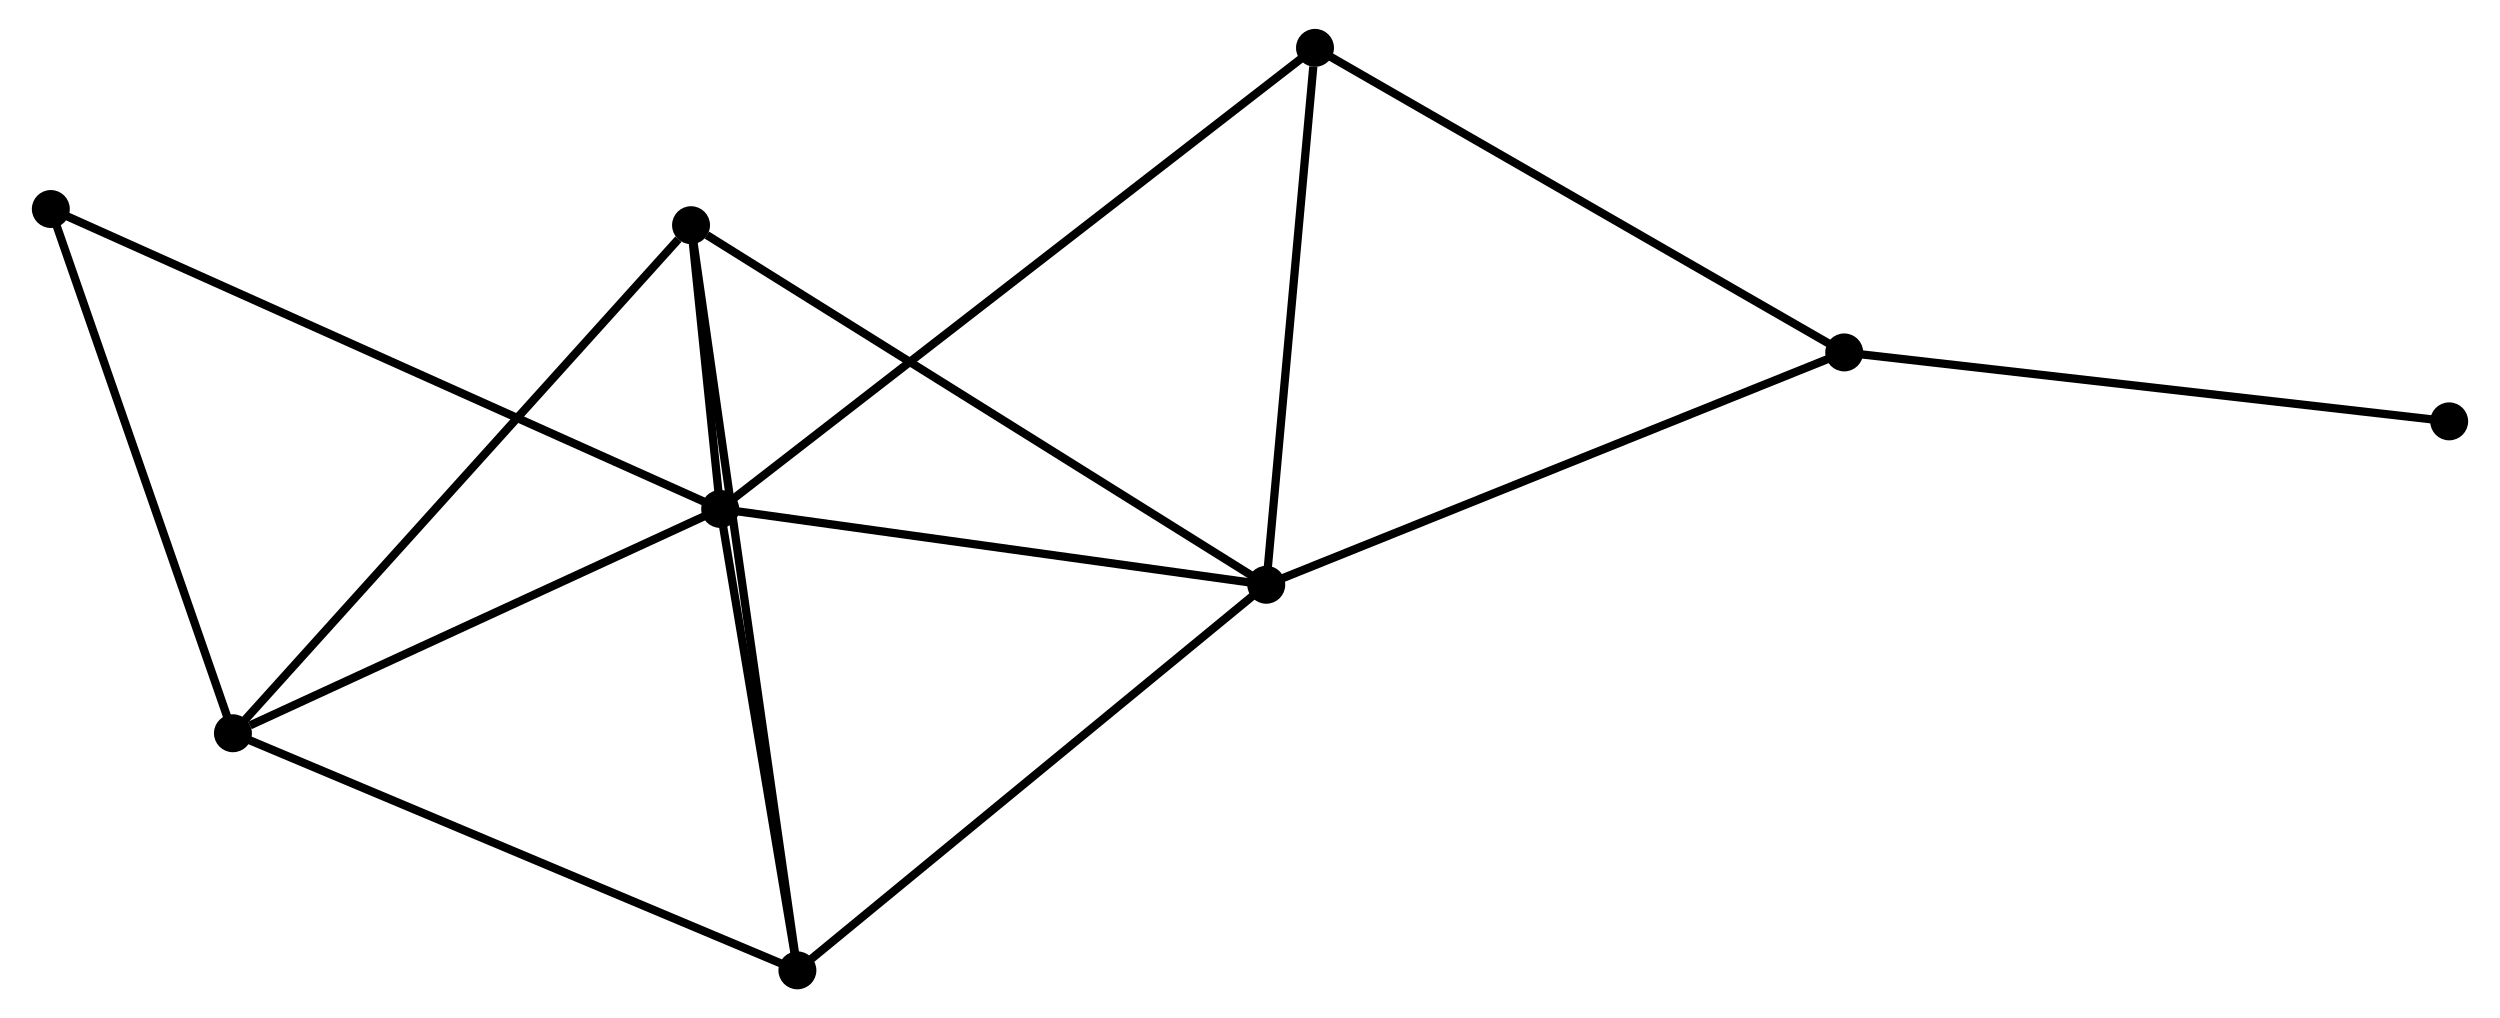 <?xml version="1.0" encoding="UTF-8" standalone="no"?>
<!DOCTYPE svg PUBLIC "-//W3C//DTD SVG 1.1//EN"
 "http://www.w3.org/Graphics/SVG/1.1/DTD/svg11.dtd">
<!-- Generated by graphviz version 2.36.0 (20140111.2315)
 -->
<!-- Title: %3 Pages: 1 -->
<svg width="302pt" height="123pt"
 viewBox="0.00 0.00 302.24 123.39" xmlns="http://www.w3.org/2000/svg" xmlns:xlink="http://www.w3.org/1999/xlink">
<g id="graph0" class="graph" transform="scale(1 1) rotate(0) translate(4 119.391)">
<title>%3</title>
<!-- 0 -->
<g id="node1" class="node"><title>0</title>
<ellipse fill="black" stroke="black" cx="82.916" cy="-57.717" rx="1.8" ry="1.8"/>
</g>
<!-- 1 -->
<g id="node2" class="node"><title>1</title>
<ellipse fill="black" stroke="black" cx="149.09" cy="-48.527" rx="1.8" ry="1.8"/>
</g>
<!-- 0&#45;&#45;1 -->
<g id="edge1" class="edge"><title>0&#45;&#45;1</title>
<path fill="none" stroke="black" d="M84.825,-57.452C94.488,-56.11 137.914,-50.079 147.298,-48.776"/>
</g>
<!-- 2 -->
<g id="node3" class="node"><title>2</title>
<ellipse fill="black" stroke="black" cx="23.869" cy="-30.533" rx="1.8" ry="1.8"/>
</g>
<!-- 0&#45;&#45;2 -->
<g id="edge2" class="edge"><title>0&#45;&#45;2</title>
<path fill="none" stroke="black" d="M81.213,-56.933C72.741,-53.033 35.191,-35.746 25.936,-31.485"/>
</g>
<!-- 3 -->
<g id="node4" class="node"><title>3</title>
<ellipse fill="black" stroke="black" cx="79.383" cy="-92.102" rx="1.8" ry="1.8"/>
</g>
<!-- 0&#45;&#45;3 -->
<g id="edge3" class="edge"><title>0&#45;&#45;3</title>
<path fill="none" stroke="black" d="M82.726,-59.566C82.118,-65.481 80.225,-83.912 79.592,-90.073"/>
</g>
<!-- 4 -->
<g id="node5" class="node"><title>4</title>
<ellipse fill="black" stroke="black" cx="92.273" cy="-1.8" rx="1.8" ry="1.8"/>
</g>
<!-- 0&#45;&#45;4 -->
<g id="edge4" class="edge"><title>0&#45;&#45;4</title>
<path fill="none" stroke="black" d="M83.227,-55.857C84.648,-47.367 90.508,-12.347 91.951,-3.725"/>
</g>
<!-- 6 -->
<g id="node6" class="node"><title>6</title>
<ellipse fill="black" stroke="black" cx="154.997" cy="-113.591" rx="1.8" ry="1.8"/>
</g>
<!-- 0&#45;&#45;6 -->
<g id="edge5" class="edge"><title>0&#45;&#45;6</title>
<path fill="none" stroke="black" d="M84.421,-58.884C93.802,-66.156 144.143,-105.178 153.5,-112.431"/>
</g>
<!-- 7 -->
<g id="node7" class="node"><title>7</title>
<ellipse fill="black" stroke="black" cx="1.8" cy="-94.062" rx="1.8" ry="1.8"/>
</g>
<!-- 0&#45;&#45;7 -->
<g id="edge6" class="edge"><title>0&#45;&#45;7</title>
<path fill="none" stroke="black" d="M81.222,-58.476C70.665,-63.206 14.014,-88.589 3.485,-93.307"/>
</g>
<!-- 1&#45;&#45;3 -->
<g id="edge7" class="edge"><title>1&#45;&#45;3</title>
<path fill="none" stroke="black" d="M147.367,-49.605C137.806,-55.581 91.35,-84.622 81.302,-90.903"/>
</g>
<!-- 1&#45;&#45;4 -->
<g id="edge8" class="edge"><title>1&#45;&#45;4</title>
<path fill="none" stroke="black" d="M147.685,-47.372C139.893,-40.964 102.027,-9.822 93.837,-3.086"/>
</g>
<!-- 1&#45;&#45;6 -->
<g id="edge10" class="edge"><title>1&#45;&#45;6</title>
<path fill="none" stroke="black" d="M149.26,-50.404C150.108,-59.739 153.864,-101.116 154.79,-111.314"/>
</g>
<!-- 5 -->
<g id="node8" class="node"><title>5</title>
<ellipse fill="black" stroke="black" cx="219.131" cy="-76.683" rx="1.8" ry="1.8"/>
</g>
<!-- 1&#45;&#45;5 -->
<g id="edge9" class="edge"><title>1&#45;&#45;5</title>
<path fill="none" stroke="black" d="M150.821,-49.223C160.427,-53.085 207.107,-71.849 217.203,-75.908"/>
</g>
<!-- 2&#45;&#45;3 -->
<g id="edge11" class="edge"><title>2&#45;&#45;3</title>
<path fill="none" stroke="black" d="M25.241,-32.055C32.855,-40.499 69.853,-81.532 77.855,-90.407"/>
</g>
<!-- 2&#45;&#45;4 -->
<g id="edge12" class="edge"><title>2&#45;&#45;4</title>
<path fill="none" stroke="black" d="M25.56,-29.823C34.941,-25.882 80.53,-6.733 90.39,-2.591"/>
</g>
<!-- 2&#45;&#45;7 -->
<g id="edge13" class="edge"><title>2&#45;&#45;7</title>
<path fill="none" stroke="black" d="M23.232,-32.366C20.009,-41.643 5.527,-83.333 2.397,-92.342"/>
</g>
<!-- 3&#45;&#45;4 -->
<g id="edge14" class="edge"><title>3&#45;&#45;4</title>
<path fill="none" stroke="black" d="M79.653,-90.216C81.33,-78.464 90.332,-15.398 92.005,-3.676"/>
</g>
<!-- 5&#45;&#45;6 -->
<g id="edge15" class="edge"><title>5&#45;&#45;6</title>
<path fill="none" stroke="black" d="M217.546,-77.595C208.75,-82.657 166.007,-107.255 156.763,-112.575"/>
</g>
<!-- 8 -->
<g id="node9" class="node"><title>8</title>
<ellipse fill="black" stroke="black" cx="292.44" cy="-68.328" rx="1.8" ry="1.8"/>
</g>
<!-- 5&#45;&#45;8 -->
<g id="edge16" class="edge"><title>5&#45;&#45;8</title>
<path fill="none" stroke="black" d="M220.944,-76.477C230.998,-75.331 279.855,-69.762 290.422,-68.558"/>
</g>
</g>
</svg>
